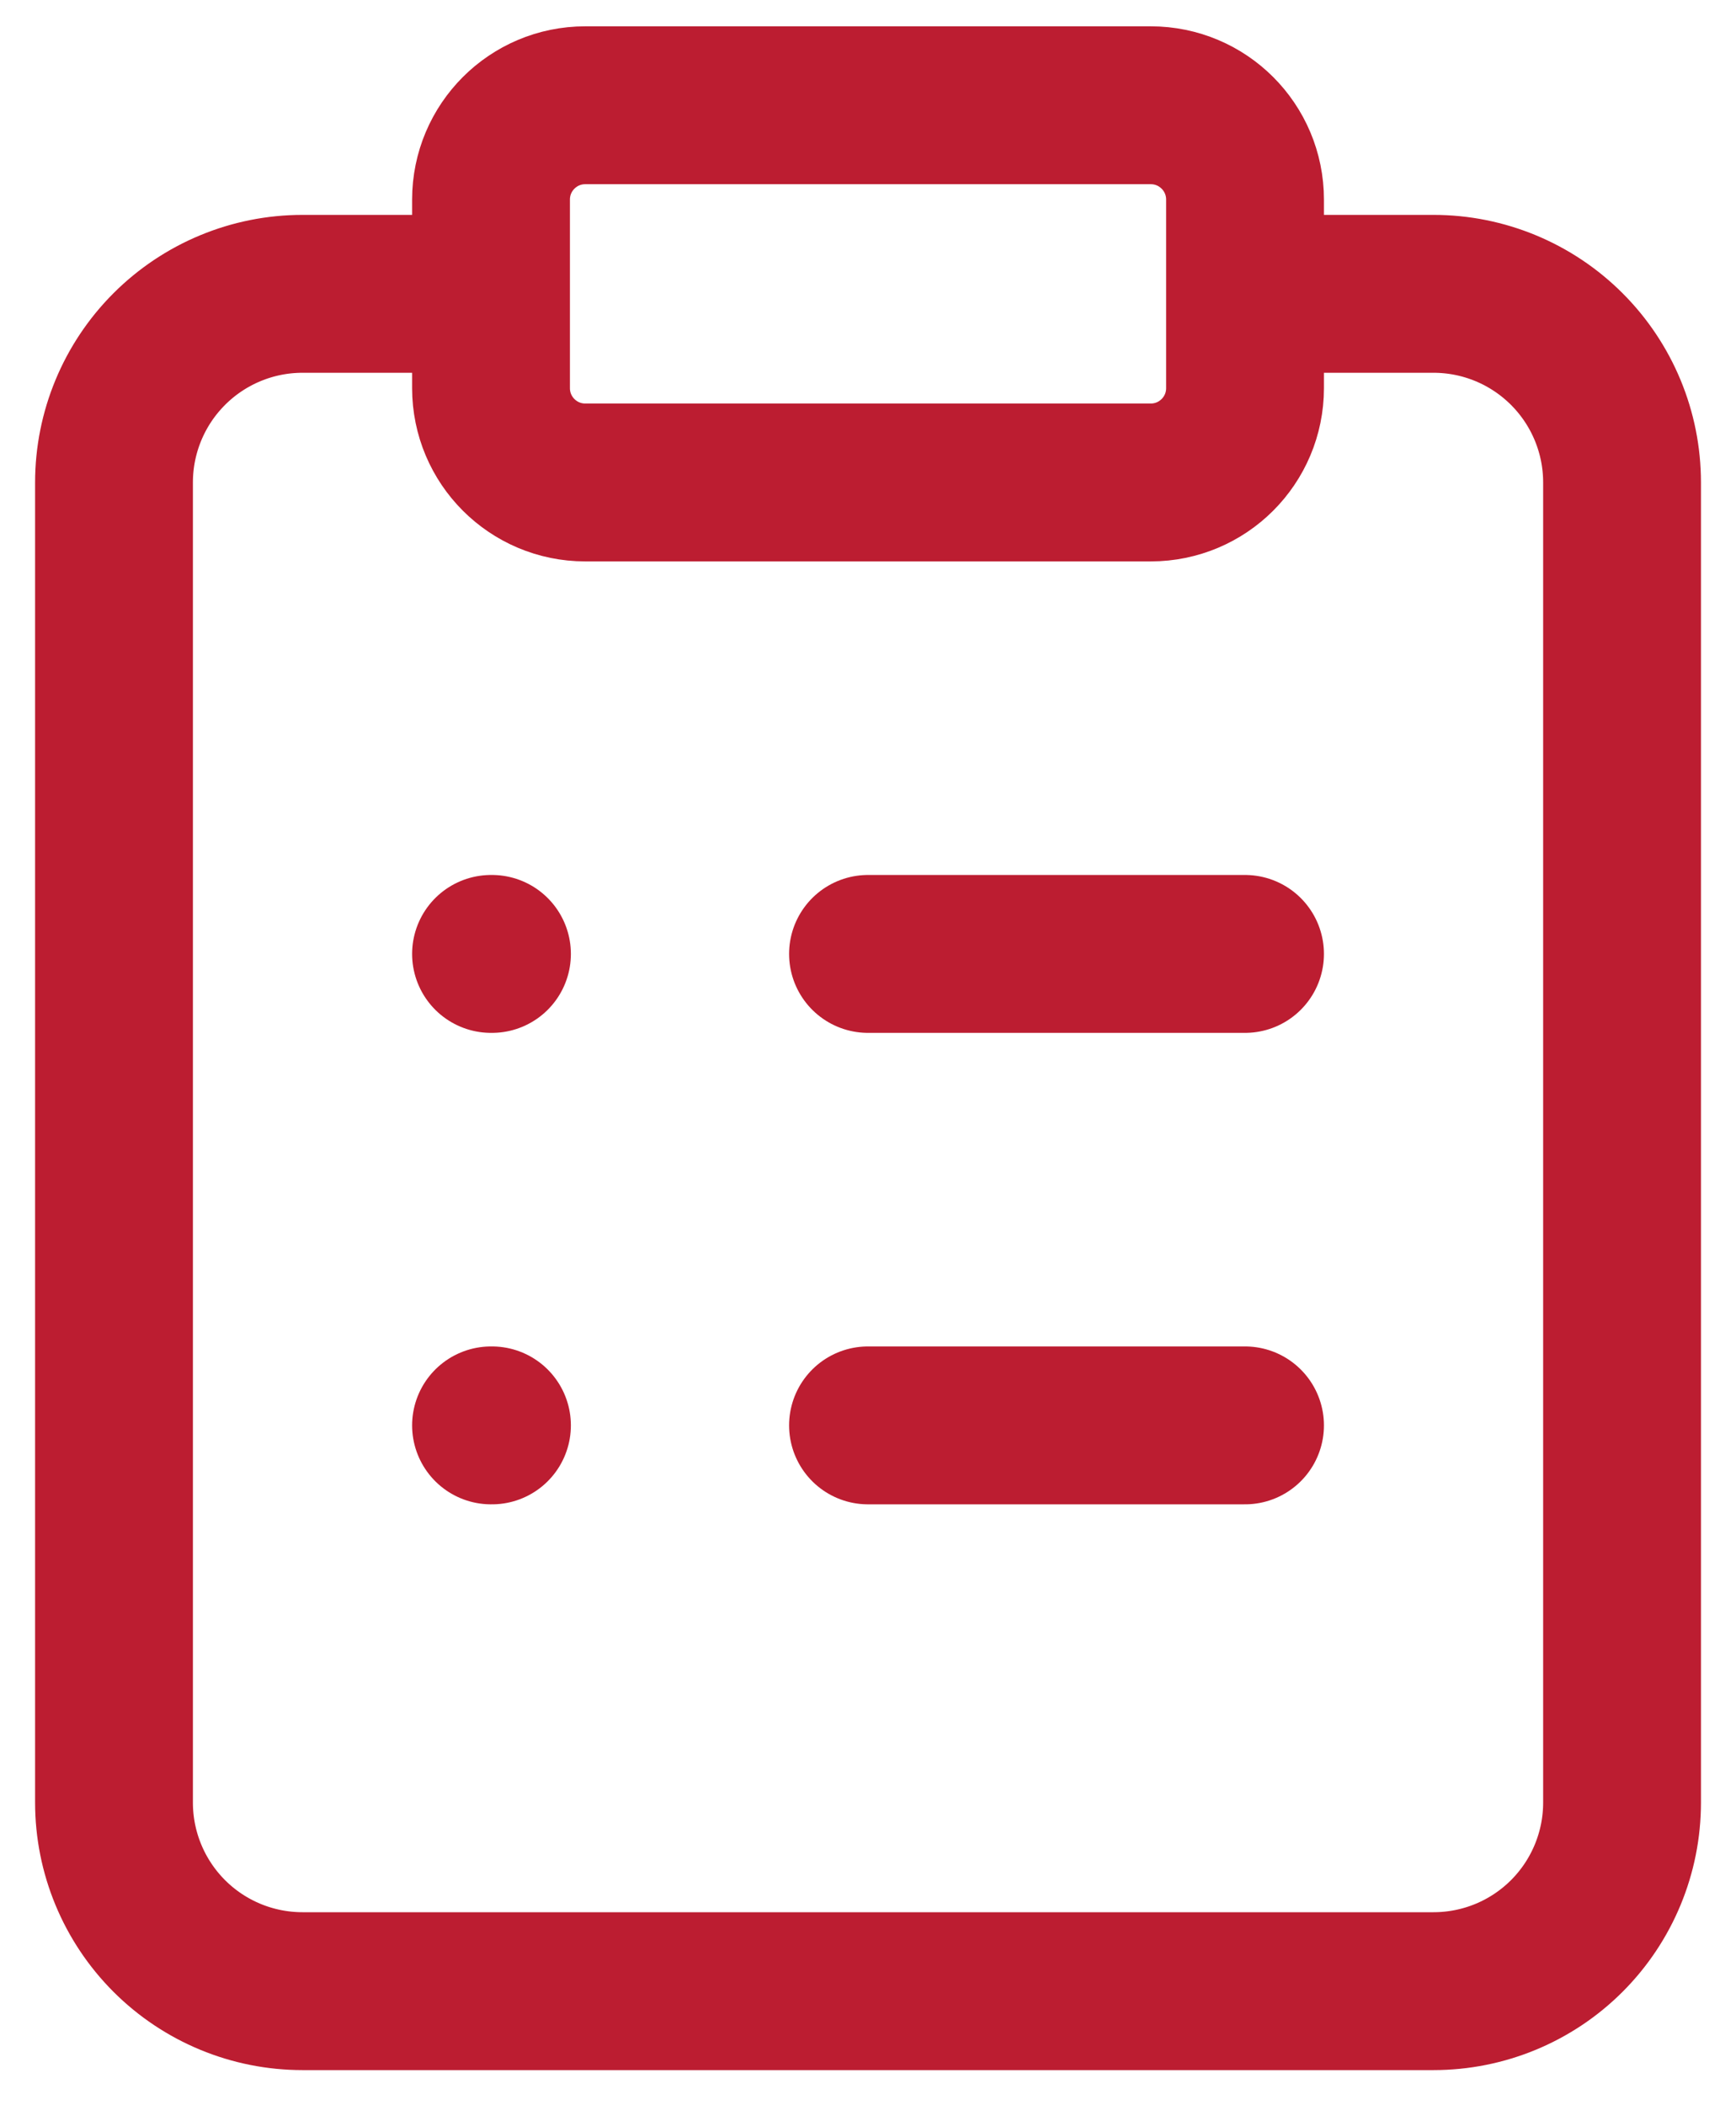 <svg width="33" height="40" viewBox="0 0 33 40" fill="none" xmlns="http://www.w3.org/2000/svg">
<path d="M23.667 5.583H27.25C28.201 5.583 29.112 5.961 29.784 6.633C30.456 7.305 30.834 8.216 30.834 9.167V34.25C30.834 35.2 30.456 36.112 29.784 36.784C29.112 37.456 28.201 37.833 27.25 37.833H5.75C4.8 37.833 3.889 37.456 3.217 36.784C2.545 36.112 2.167 35.2 2.167 34.25V9.167C2.167 8.216 2.545 7.305 3.217 6.633C3.889 5.961 4.8 5.583 5.75 5.583H9.334M16.5 18.125H23.667M16.5 27.083H23.667M9.334 18.125H9.352M9.334 27.083H9.352M11.125 2H21.875C22.865 2 23.667 2.802 23.667 3.792V7.375C23.667 8.365 22.865 9.167 21.875 9.167H11.125C10.136 9.167 9.334 8.365 9.334 7.375V3.792C9.334 2.802 10.136 2 11.125 2Z" stroke="#BC1D31" stroke-width="3" stroke-linecap="round" stroke-linejoin="round"/>
</svg>

